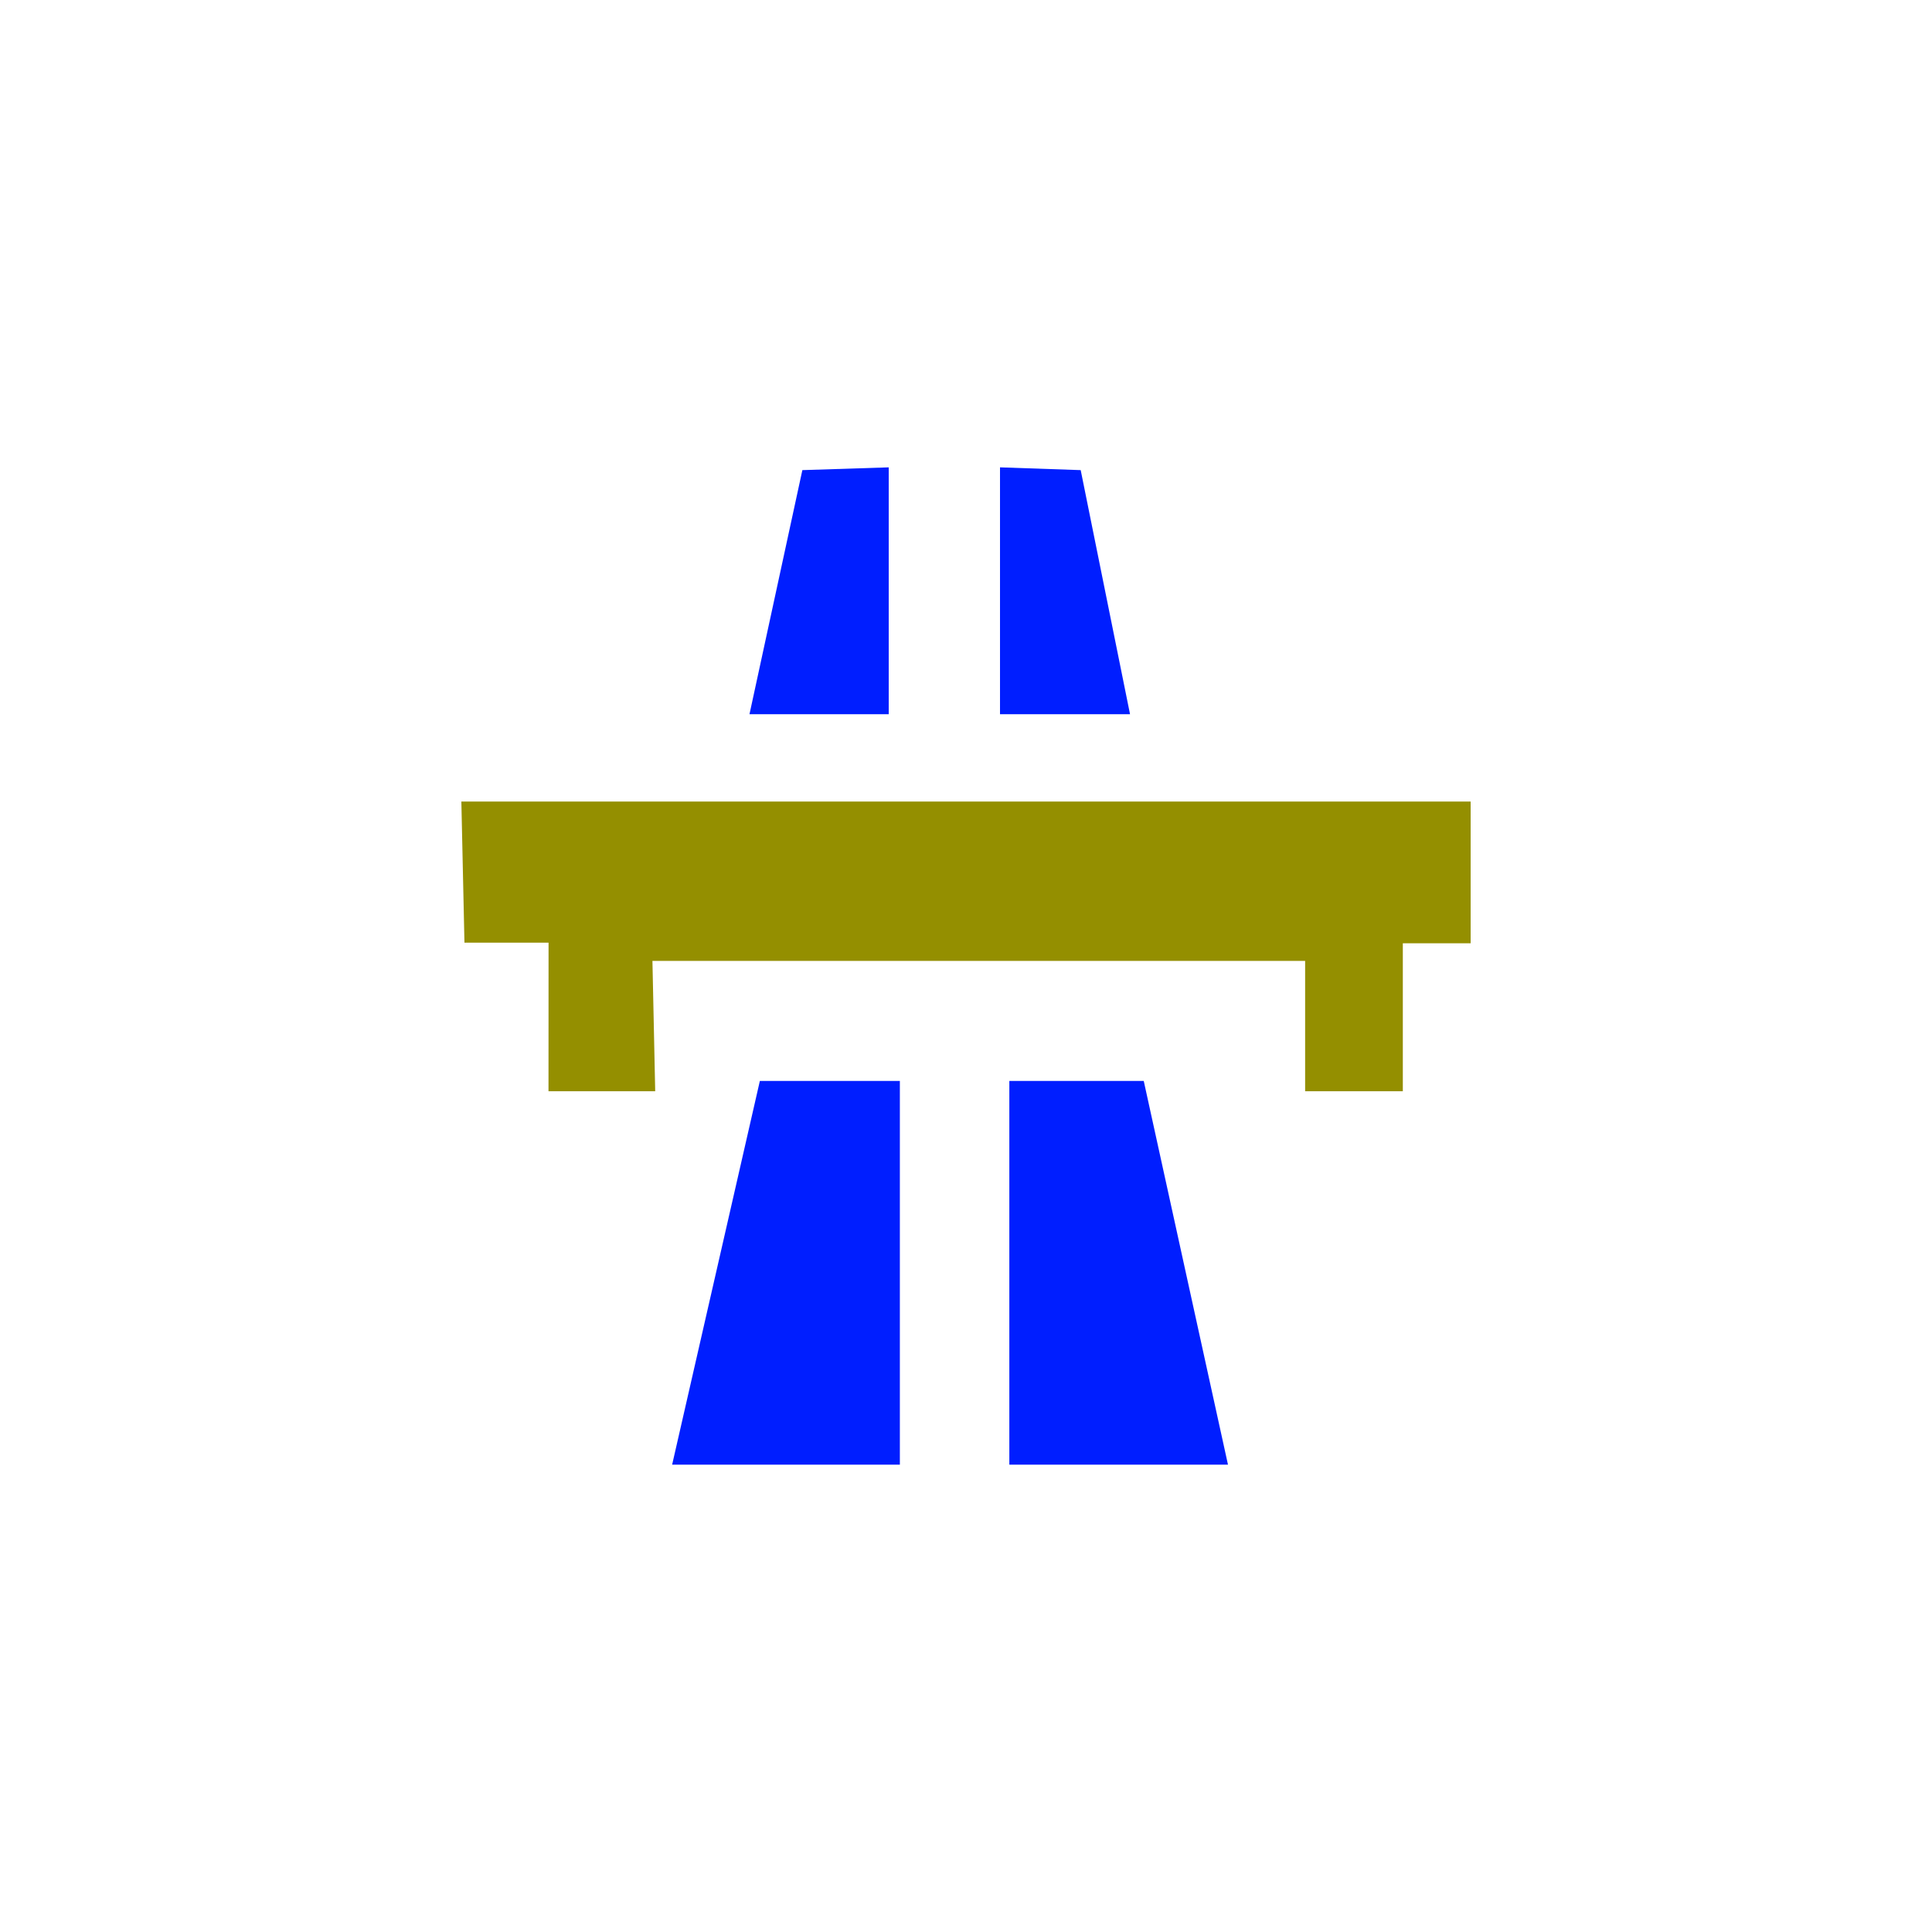 <?xml version="1.0" encoding="utf-8"?>
<!-- Generator: Adobe Illustrator 17.0.0, SVG Export Plug-In . SVG Version: 6.00 Build 0)  -->
<!DOCTYPE svg PUBLIC "-//W3C//DTD SVG 1.1//EN" "http://www.w3.org/Graphics/SVG/1.1/DTD/svg11.dtd">
<svg version="1.1"
	 id="svg2203" inkscape:output_extension="org.inkscape.output.svg.inkscape" sodipodi:version="0.32" sodipodi:docbase="D:\SVG\闂傚倷绀侀幖鏌涙惔銏犵仼缂佽鲸鎸搁柍" sodipodi:docname="闂備浇妤犲摜绱炴繝鍌滅磼濡湱绠氶梺鎼炲劜濡炶棄鐣风粙璇炬棃鍩€閹苯g" inkscape:version="0.45.1" xmlns:sodipodi="http://sodipodi.sourceforge.net/DTD/sodipodi-0.dtd" xmlns:dc="http://purl.org/dc/elements/1.1/" xmlns:cc="http://web.resource.org/cc/" xmlns:inkscape="http://www.inkscape.org/namespaces/inkscape" xmlns:rdf="http://www.w3.org/1999/02/22-rdf-syntax-ns#" xmlns:svg="http://www.w3.org/2000/svg"
	 xmlns="http://www.w3.org/2000/svg" xmlns:xlink="http://www.w3.org/1999/xlink" x="0px" y="0px" width="30px" height="30px"
	 viewBox="0 0 30 30" enable-background="new 0 0 30 30" xml:space="preserve">
<sodipodi:namedview  inkscape:pageopacity="0.0" inkscape:pageshadow="2" inkscape:document-units="px" inkscape:window-x="-4" inkscape:window-y="-4" inkscape:window-width="1280" inkscape:window-height="968" inkscape:guide-bbox="true" inkscape:current-layer="layer1" showguides="true" bordercolor="#666666" inkscape:cy="646.08493" gridtolerance="10000" id="base" borderopacity="1.0" objecttolerance="10" pagecolor="#ffffff" inkscape:cx="126.79097" inkscape:zoom="0.74999999" guidetolerance="10">
	<sodipodi:guide  position="1116" orientation="vertical" id="guide22942"></sodipodi:guide>
	<sodipodi:guide  position="1147" orientation="vertical" id="guide22944"></sodipodi:guide>
</sodipodi:namedview>
<g>
	<polygon fill="#001EFF" points="13.8,7.257 13.8,11.09 11.638,11.09 12.459,7.3 	"/>
	<polygon fill="#001EFF" points="15.528,7.257 15.528,11.09 17.547,11.09 16.781,7.3 	"/>
	<polygon fill="#948F00" points="7.164,12.446 22.836,12.446 22.836,14.647 21.783,14.647 21.783,16.945 20.266,16.945 
		20.266,14.921 10.131,14.921 10.174,16.945 8.517,16.945 8.518,14.638 7.212,14.638 	"/>
	<polygon fill="#001EFF" points="11.799,16.785 13.973,16.785 13.973,22.743 10.437,22.743 	"/>
	<polygon fill="#001EFF" points="17.76,16.785 15.673,16.785 15.673,22.743 19.068,22.743 	"/>
</g>
</svg>
